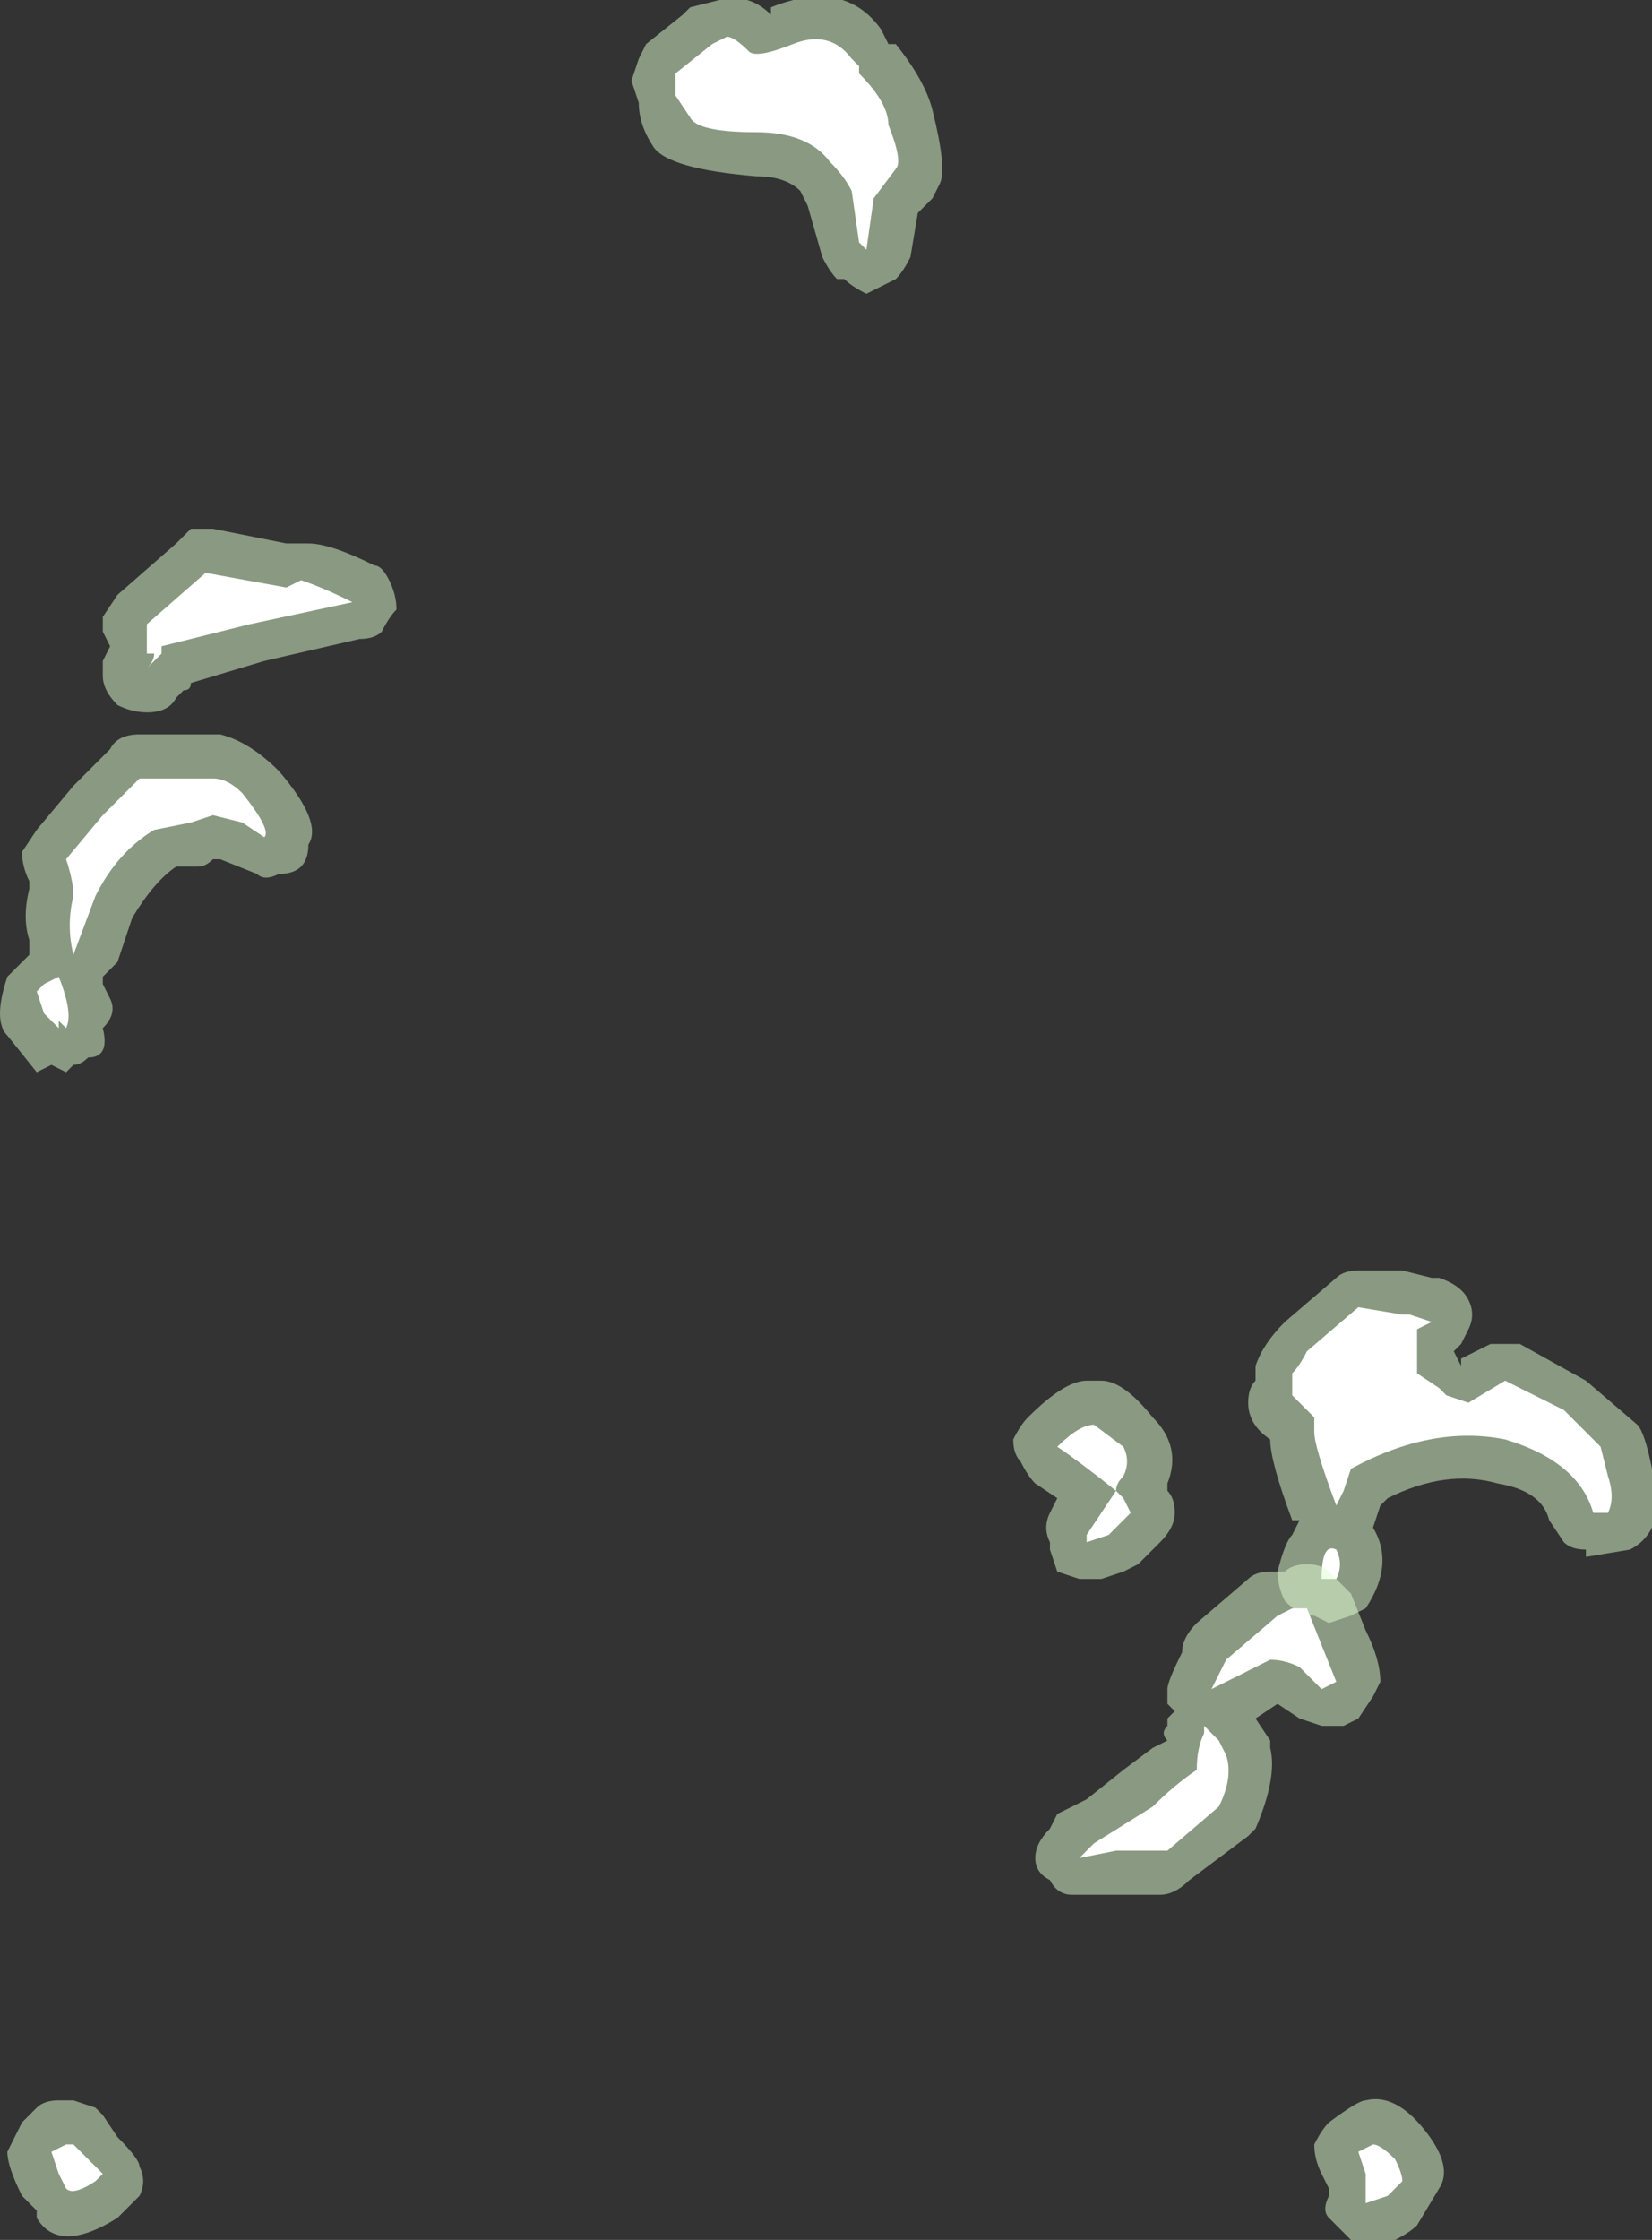 <?xml version="1.0" encoding="UTF-8" standalone="no"?>
<svg xmlns:ffdec="https://www.free-decompiler.com/flash" xmlns:xlink="http://www.w3.org/1999/xlink" ffdec:objectType="shape" height="15.25px" width="11.25px" xmlns="http://www.w3.org/2000/svg">
  <rect width="100%" height="100%" fill="#333333" stroke="none"/>
  <g transform="matrix(1.0, 0.0, 0.0, 1.0, 3.05, 10.6)">
    <path d="M6.65 3.9 Q6.85 4.15 6.75 4.3 L6.6 4.55 Q6.55 4.6 6.45 4.65 L6.15 4.65 6.0 4.5 Q5.95 4.45 6.0 4.35 L6.0 4.3 5.95 4.2 Q5.9 4.1 5.9 4.0 5.95 3.9 6.0 3.85 6.2 3.7 6.25 3.7 6.45 3.65 6.65 3.9 M6.9 -1.3 L6.9 -1.3 6.9 -1.35 7.1 -1.45 7.3 -1.45 7.75 -1.2 8.1 -0.9 Q8.15 -0.85 8.2 -0.6 8.25 -0.3 8.2 -0.2 8.15 -0.1 8.05 -0.05 L7.75 0.0 7.75 -0.05 Q7.65 -0.05 7.6 -0.1 L7.5 -0.25 Q7.45 -0.45 7.15 -0.5 6.8 -0.6 6.4 -0.4 L6.35 -0.35 6.3 -0.2 Q6.45 0.05 6.25 0.35 L6.15 0.4 6.0 0.45 5.9 0.4 Q5.8 0.4 5.7 0.3 5.65 0.2 5.65 0.1 5.7 -0.1 5.75 -0.15 L5.8 -0.25 5.75 -0.25 Q5.6 -0.65 5.6 -0.8 5.45 -0.9 5.45 -1.05 5.45 -1.15 5.5 -1.2 L5.5 -1.3 Q5.55 -1.45 5.7 -1.6 L6.05 -1.9 Q6.1 -1.95 6.2 -1.95 L6.5 -1.95 6.7 -1.9 6.75 -1.9 Q6.9 -1.85 6.95 -1.75 7.0 -1.65 6.95 -1.55 L6.9 -1.45 6.85 -1.4 6.9 -1.3 M1.6 -10.5 L1.65 -10.55 1.85 -10.6 Q2.05 -10.65 2.2 -10.5 L2.2 -10.55 Q2.7 -10.75 2.95 -10.4 L3.0 -10.3 3.05 -10.3 Q3.25 -10.05 3.3 -9.85 3.4 -9.45 3.35 -9.35 L3.3 -9.25 3.2 -9.15 3.15 -8.85 Q3.1 -8.75 3.05 -8.7 2.95 -8.65 2.85 -8.6 2.75 -8.65 2.7 -8.7 L2.65 -8.7 Q2.6 -8.75 2.55 -8.85 L2.45 -9.2 2.4 -9.3 Q2.3 -9.4 2.1 -9.4 1.5 -9.45 1.4 -9.6 1.3 -9.75 1.3 -9.9 L1.25 -10.05 1.3 -10.2 1.35 -10.3 1.6 -10.5" fill="#e1ffd2" fill-opacity="0.502" fill-rule="evenodd" stroke="none"/>
    <path d="M6.2 4.05 L6.3 4.0 Q6.35 4.0 6.45 4.1 6.5 4.2 6.5 4.25 L6.4 4.35 6.25 4.4 6.25 4.2 6.2 4.05 M6.05 0.15 L5.95 0.15 Q5.95 -0.1 6.05 -0.05 6.1 0.05 6.05 0.15 M5.8 -1.05 L5.75 -1.1 5.75 -1.25 Q5.8 -1.3 5.85 -1.4 L6.2 -1.7 6.5 -1.65 6.55 -1.65 6.7 -1.6 6.6 -1.55 6.6 -1.25 6.75 -1.15 6.8 -1.1 6.95 -1.05 7.2 -1.2 Q7.4 -1.1 7.6 -1.0 L7.85 -0.75 7.9 -0.55 Q7.95 -0.4 7.9 -0.3 L7.8 -0.3 Q7.7 -0.65 7.2 -0.8 6.7 -0.9 6.15 -0.6 L6.1 -0.45 6.05 -0.35 Q5.9 -0.75 5.9 -0.85 L5.9 -0.95 5.8 -1.05 M2.35 -10.3 Q2.6 -10.4 2.75 -10.2 L2.8 -10.15 2.8 -10.1 Q3.0 -9.9 3.0 -9.75 3.1 -9.5 3.05 -9.45 L2.9 -9.25 2.85 -8.9 2.8 -8.95 2.75 -9.3 Q2.7 -9.4 2.6 -9.5 2.45 -9.7 2.1 -9.7 1.7 -9.7 1.65 -9.8 L1.55 -9.95 1.55 -10.1 1.8 -10.3 1.9 -10.35 Q1.95 -10.35 2.05 -10.25 2.1 -10.2 2.35 -10.3" fill="#ffffff" fill-rule="evenodd" stroke="none"/>
    <path d="M-3.0 4.05 L-2.9 3.85 -2.8 3.75 Q-2.75 3.7 -2.65 3.7 L-2.55 3.7 -2.4 3.75 -2.35 3.8 -2.25 3.95 Q-2.1 4.1 -2.1 4.15 -2.05 4.25 -2.1 4.35 L-2.25 4.5 Q-2.65 4.75 -2.8 4.5 L-2.8 4.45 -2.9 4.35 Q-3.0 4.15 -3.0 4.05 M-2.1 -5.6 L-1.55 -5.6 Q-1.35 -5.55 -1.15 -5.35 -0.85 -5.0 -0.95 -4.85 -0.95 -4.75 -1.0 -4.7 -1.05 -4.65 -1.15 -4.65 -1.25 -4.6 -1.3 -4.65 L-1.55 -4.75 -1.6 -4.75 Q-1.65 -4.7 -1.7 -4.7 L-1.85 -4.7 Q-2.0 -4.6 -2.15 -4.35 L-2.25 -4.05 Q-2.3 -4.0 -2.35 -3.95 L-2.35 -3.9 -2.3 -3.8 Q-2.25 -3.7 -2.35 -3.6 -2.3 -3.4 -2.45 -3.4 -2.5 -3.35 -2.55 -3.35 L-2.6 -3.3 -2.7 -3.35 -2.8 -3.3 -3.0 -3.55 Q-3.1 -3.65 -3.0 -3.95 L-2.85 -4.1 -2.85 -4.2 Q-2.9 -4.35 -2.85 -4.55 L-2.85 -4.6 Q-2.9 -4.7 -2.9 -4.8 L-2.8 -4.95 -2.55 -5.25 -2.3 -5.5 Q-2.25 -5.6 -2.1 -5.6 M-0.95 -6.9 Q-0.8 -6.9 -0.5 -6.75 -0.45 -6.75 -0.4 -6.65 -0.35 -6.55 -0.35 -6.45 -0.4 -6.4 -0.45 -6.3 -0.5 -6.25 -0.6 -6.25 L-1.25 -6.1 -1.75 -5.95 Q-1.75 -5.9 -1.8 -5.9 L-1.85 -5.85 Q-1.9 -5.75 -2.05 -5.75 -2.15 -5.75 -2.25 -5.8 -2.35 -5.9 -2.35 -6.0 L-2.35 -6.1 -2.3 -6.2 -2.35 -6.3 -2.35 -6.4 -2.25 -6.55 -1.85 -6.9 -1.75 -7.0 -1.6 -7.0 -1.1 -6.9 -0.95 -6.9 M6.15 0.25 L6.25 0.5 Q6.35 0.7 6.35 0.85 L6.3 0.95 6.2 1.1 6.1 1.15 5.95 1.15 5.8 1.1 5.65 1.0 5.5 1.1 5.6 1.25 5.6 1.3 Q5.65 1.5 5.5 1.85 L5.45 1.9 5.05 2.2 Q4.95 2.3 4.85 2.3 L4.25 2.3 Q4.15 2.3 4.1 2.2 4.0 2.15 4.0 2.05 4.0 1.95 4.1 1.85 L4.15 1.75 Q4.25 1.7 4.35 1.65 L4.6 1.45 4.8 1.3 4.9 1.25 Q4.85 1.2 4.9 1.15 L4.9 1.1 4.95 1.05 4.9 1.0 4.9 0.9 Q4.9 0.85 5.0 0.65 5.0 0.55 5.1 0.45 L5.45 0.15 Q5.5 0.1 5.6 0.1 L5.7 0.1 Q5.75 0.05 5.85 0.05 5.95 0.05 6.0 0.1 L6.15 0.25 M3.9 -0.65 Q3.85 -0.7 3.85 -0.8 3.9 -0.9 3.95 -0.95 4.2 -1.2 4.35 -1.2 L4.45 -1.2 Q4.6 -1.2 4.8 -0.95 5.0 -0.75 4.9 -0.5 L4.9 -0.45 Q4.95 -0.4 4.95 -0.3 4.95 -0.2 4.85 -0.1 L4.7 0.05 4.6 0.1 4.45 0.15 4.3 0.15 4.15 0.1 4.1 -0.05 4.1 -0.1 Q4.05 -0.2 4.1 -0.3 L4.15 -0.4 4.0 -0.5 Q3.95 -0.55 3.9 -0.65" fill="#e1ffd2" fill-opacity="0.502" fill-rule="evenodd" stroke="none"/>
    <path d="M-2.65 4.2 L-2.7 4.05 -2.6 4.0 -2.55 4.0 -2.35 4.2 -2.4 4.25 Q-2.55 4.35 -2.6 4.3 L-2.65 4.2 M-2.65 -3.6 L-2.75 -3.7 -2.8 -3.85 -2.75 -3.9 -2.65 -3.95 Q-2.55 -3.7 -2.6 -3.6 L-2.65 -3.65 -2.65 -3.6 M-2.1 -5.3 L-1.6 -5.3 Q-1.5 -5.3 -1.4 -5.2 -1.2 -4.95 -1.25 -4.9 L-1.4 -5.0 -1.6 -5.05 -1.75 -5.0 -2.0 -4.95 Q-2.25 -4.8 -2.4 -4.5 L-2.55 -4.1 Q-2.6 -4.3 -2.55 -4.5 -2.55 -4.6 -2.6 -4.75 L-2.35 -5.05 -2.1 -5.3 M-0.65 -6.5 L-1.35 -6.35 -1.95 -6.2 -1.95 -6.15 -2.05 -6.05 Q-2.0 -6.1 -2.0 -6.15 L-2.05 -6.15 -2.05 -6.35 -1.65 -6.7 -1.1 -6.6 -1.0 -6.65 Q-0.85 -6.6 -0.65 -6.5 M5.15 1.25 L5.15 1.15 5.25 1.25 5.3 1.35 Q5.35 1.5 5.25 1.7 L4.9 2.0 4.55 2.0 4.3 2.05 4.4 1.95 4.8 1.7 Q4.95 1.55 5.1 1.45 5.1 1.3 5.15 1.2 L5.15 1.25 M5.85 0.35 L6.05 0.85 5.95 0.9 5.8 0.75 Q5.7 0.7 5.6 0.7 L5.2 0.9 5.3 0.7 5.65 0.4 5.75 0.35 5.85 0.35 M4.6 -0.55 Q4.55 -0.5 4.55 -0.45 4.3 -0.65 4.15 -0.75 4.3 -0.9 4.4 -0.9 L4.6 -0.75 Q4.65 -0.65 4.6 -0.55 M4.35 -0.1 L4.35 -0.15 4.55 -0.45 4.6 -0.4 4.65 -0.3 4.5 -0.15 4.35 -0.1" fill="#ffffff" fill-rule="evenodd" stroke="none"/>
  </g>
</svg>
